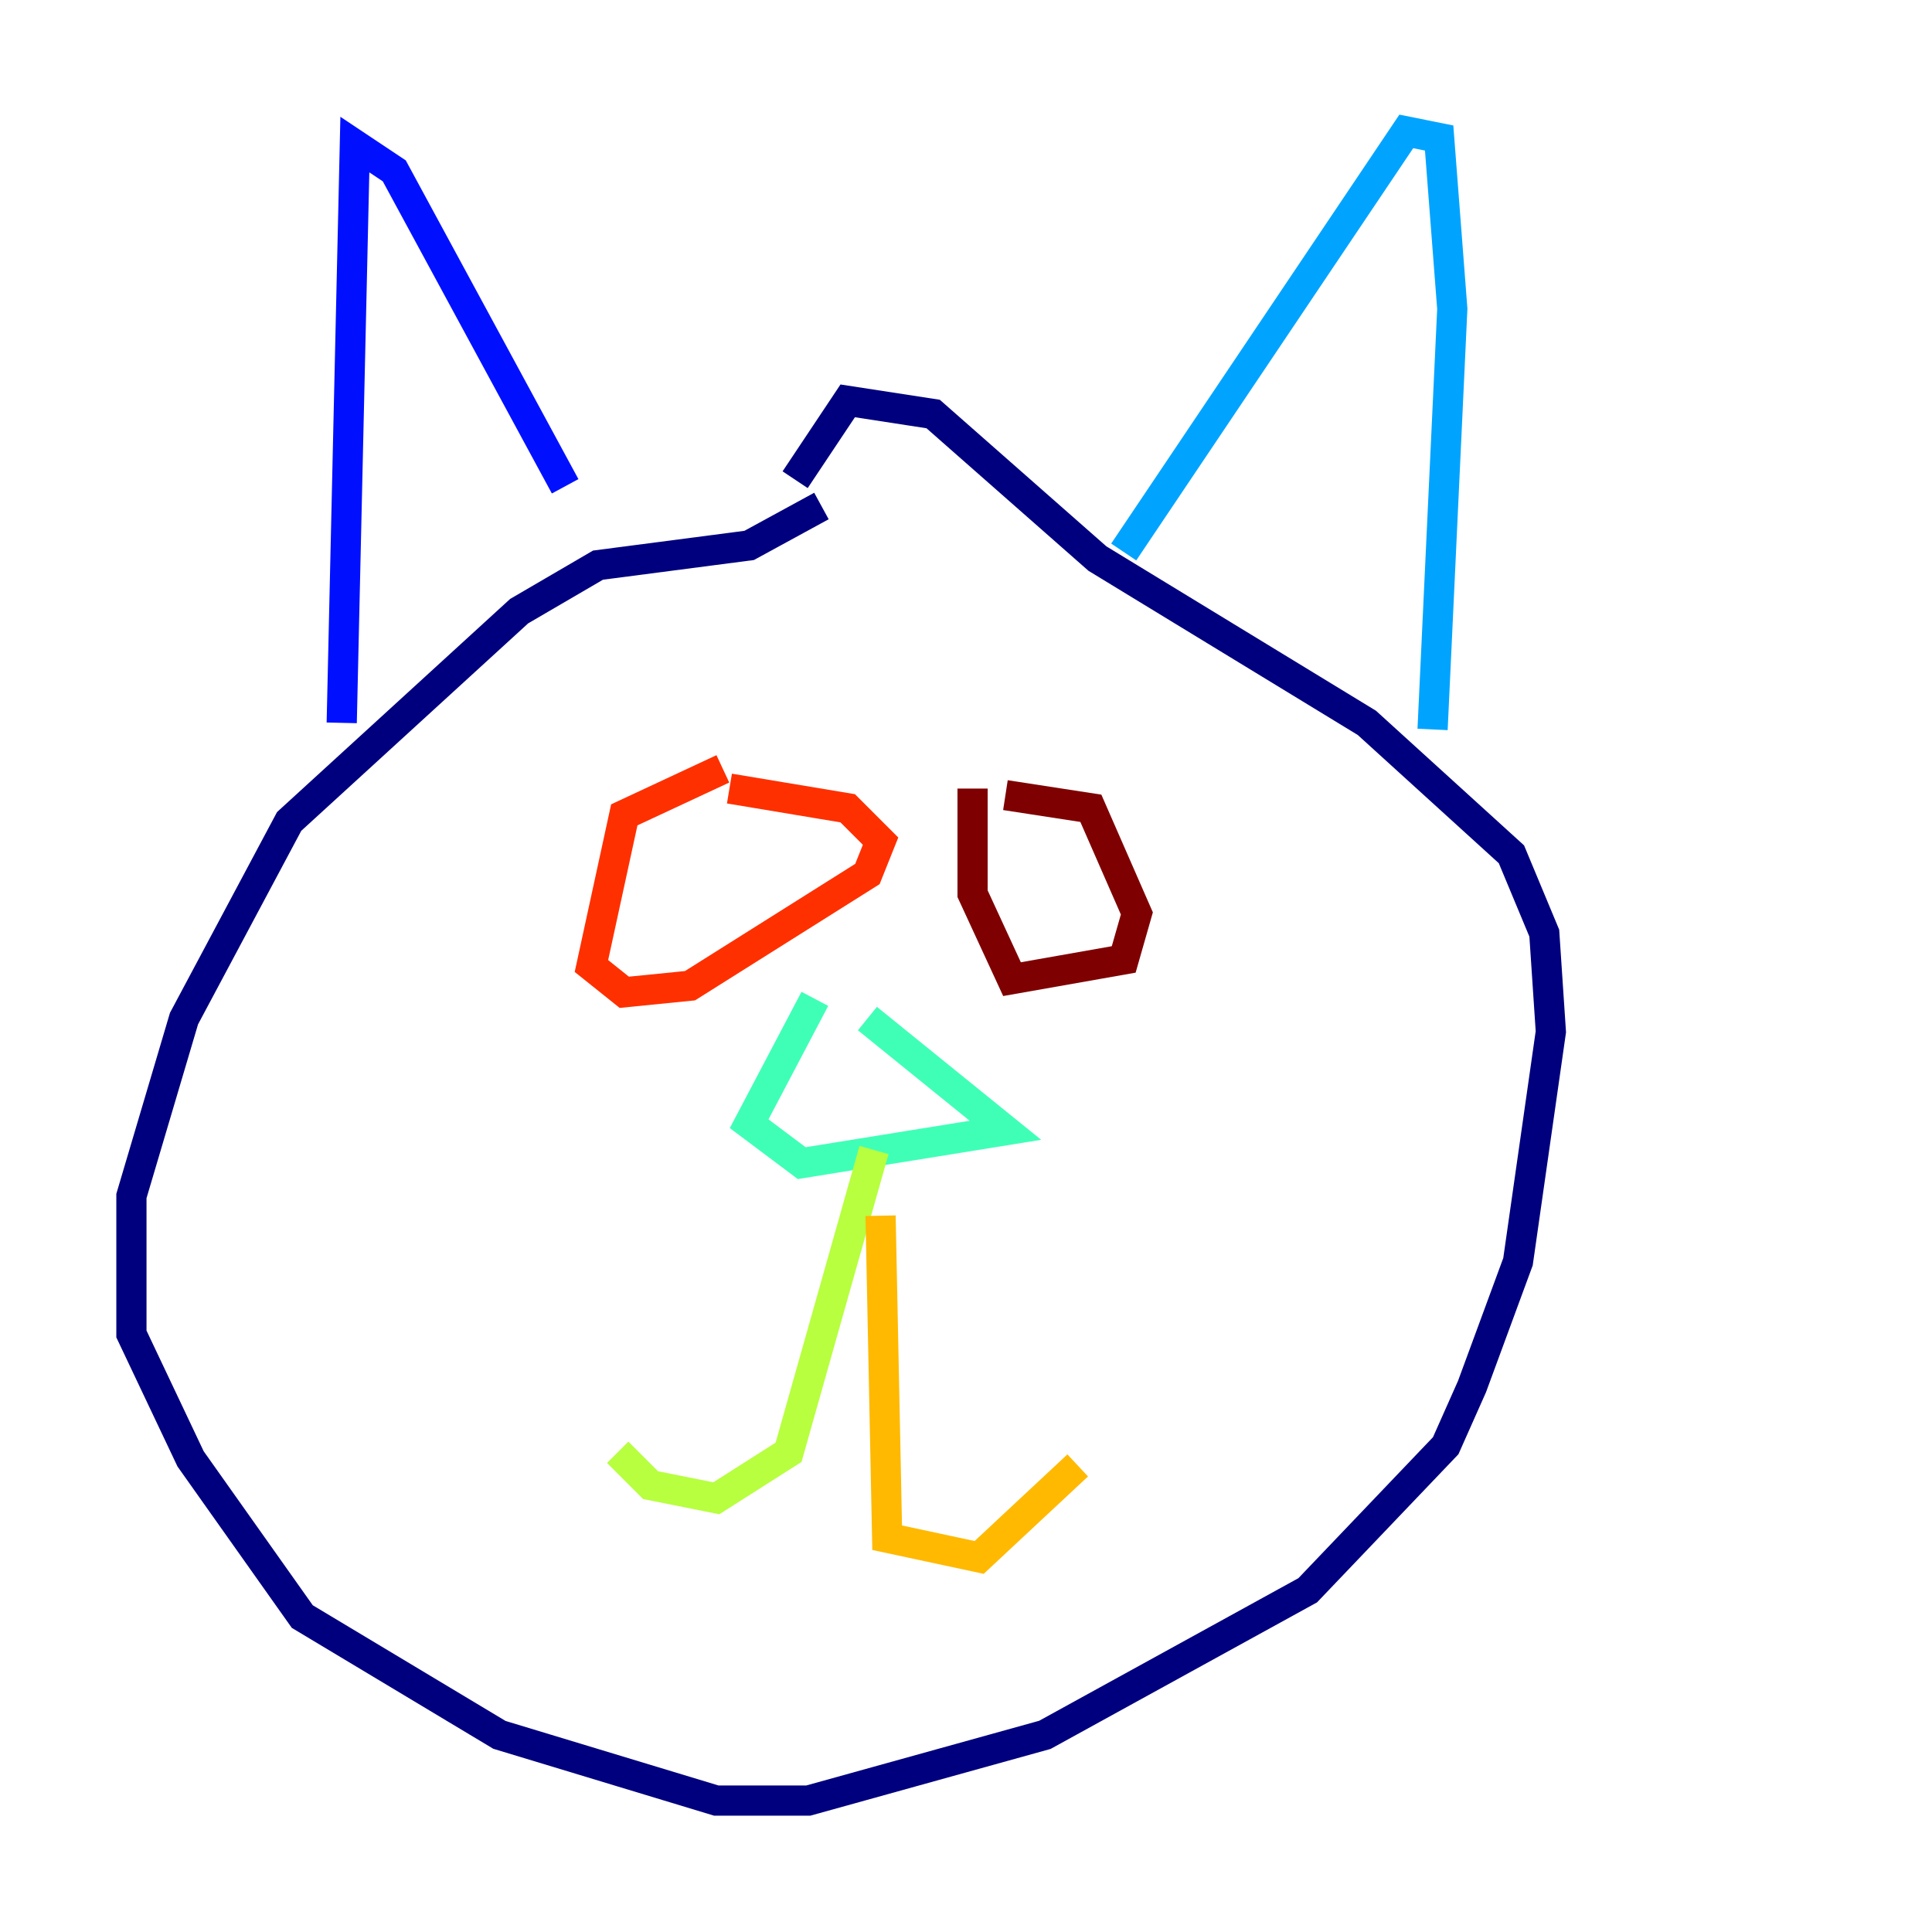 <?xml version="1.0" encoding="utf-8" ?>
<svg baseProfile="tiny" height="128" version="1.2" viewBox="0,0,128,128" width="128" xmlns="http://www.w3.org/2000/svg" xmlns:ev="http://www.w3.org/2001/xml-events" xmlns:xlink="http://www.w3.org/1999/xlink"><defs /><polyline fill="none" points="54.422,33.524 49.633,36.136 39.619,37.442 34.395,40.49 19.157,54.422 12.191,67.483 8.707,79.238 8.707,88.381 12.626,96.653 20.027,107.102 33.088,114.939 47.456,119.293 53.551,119.293 69.225,114.939 86.639,105.361 95.782,95.782 97.524,91.864 100.571,83.592 102.748,68.354 102.313,61.823 100.136,56.599 90.558,47.891 72.707,37.007 61.823,27.429 56.163,26.558 52.68,31.782" stroke="#00007f" stroke-width="2" /><polyline fill="none" points="22.64,47.891 23.51,9.578 26.122,11.32 37.442,32.218" stroke="#0010ff" stroke-width="2" /><polyline fill="none" points="74.449,36.571 93.17,8.707 95.347,9.143 96.218,20.463 94.912,48.327" stroke="#00a4ff" stroke-width="2" /><polyline fill="none" points="53.986,66.177 49.633,74.449 53.116,77.061 66.612,74.884 57.469,67.483" stroke="#3fffb7" stroke-width="2" /><polyline fill="none" points="57.905,76.191 52.245,96.218 47.456,99.265 43.102,98.395 40.925,96.218" stroke="#b7ff3f" stroke-width="2" /><polyline fill="none" points="58.34,80.544 58.776,101.878 64.871,103.184 71.401,97.088" stroke="#ffb900" stroke-width="2" /><polyline fill="none" points="47.891,50.939 41.361,53.986 39.184,64.0 41.361,65.742 45.714,65.306 57.469,57.905 58.34,55.728 56.163,53.551 48.327,52.245" stroke="#ff3000" stroke-width="2" /><polyline fill="none" points="64.435,52.245 64.435,59.211 67.048,64.871 74.449,63.565 75.32,60.517 72.272,53.551 66.612,52.68" stroke="#7f0000" stroke-width="2" /></svg>